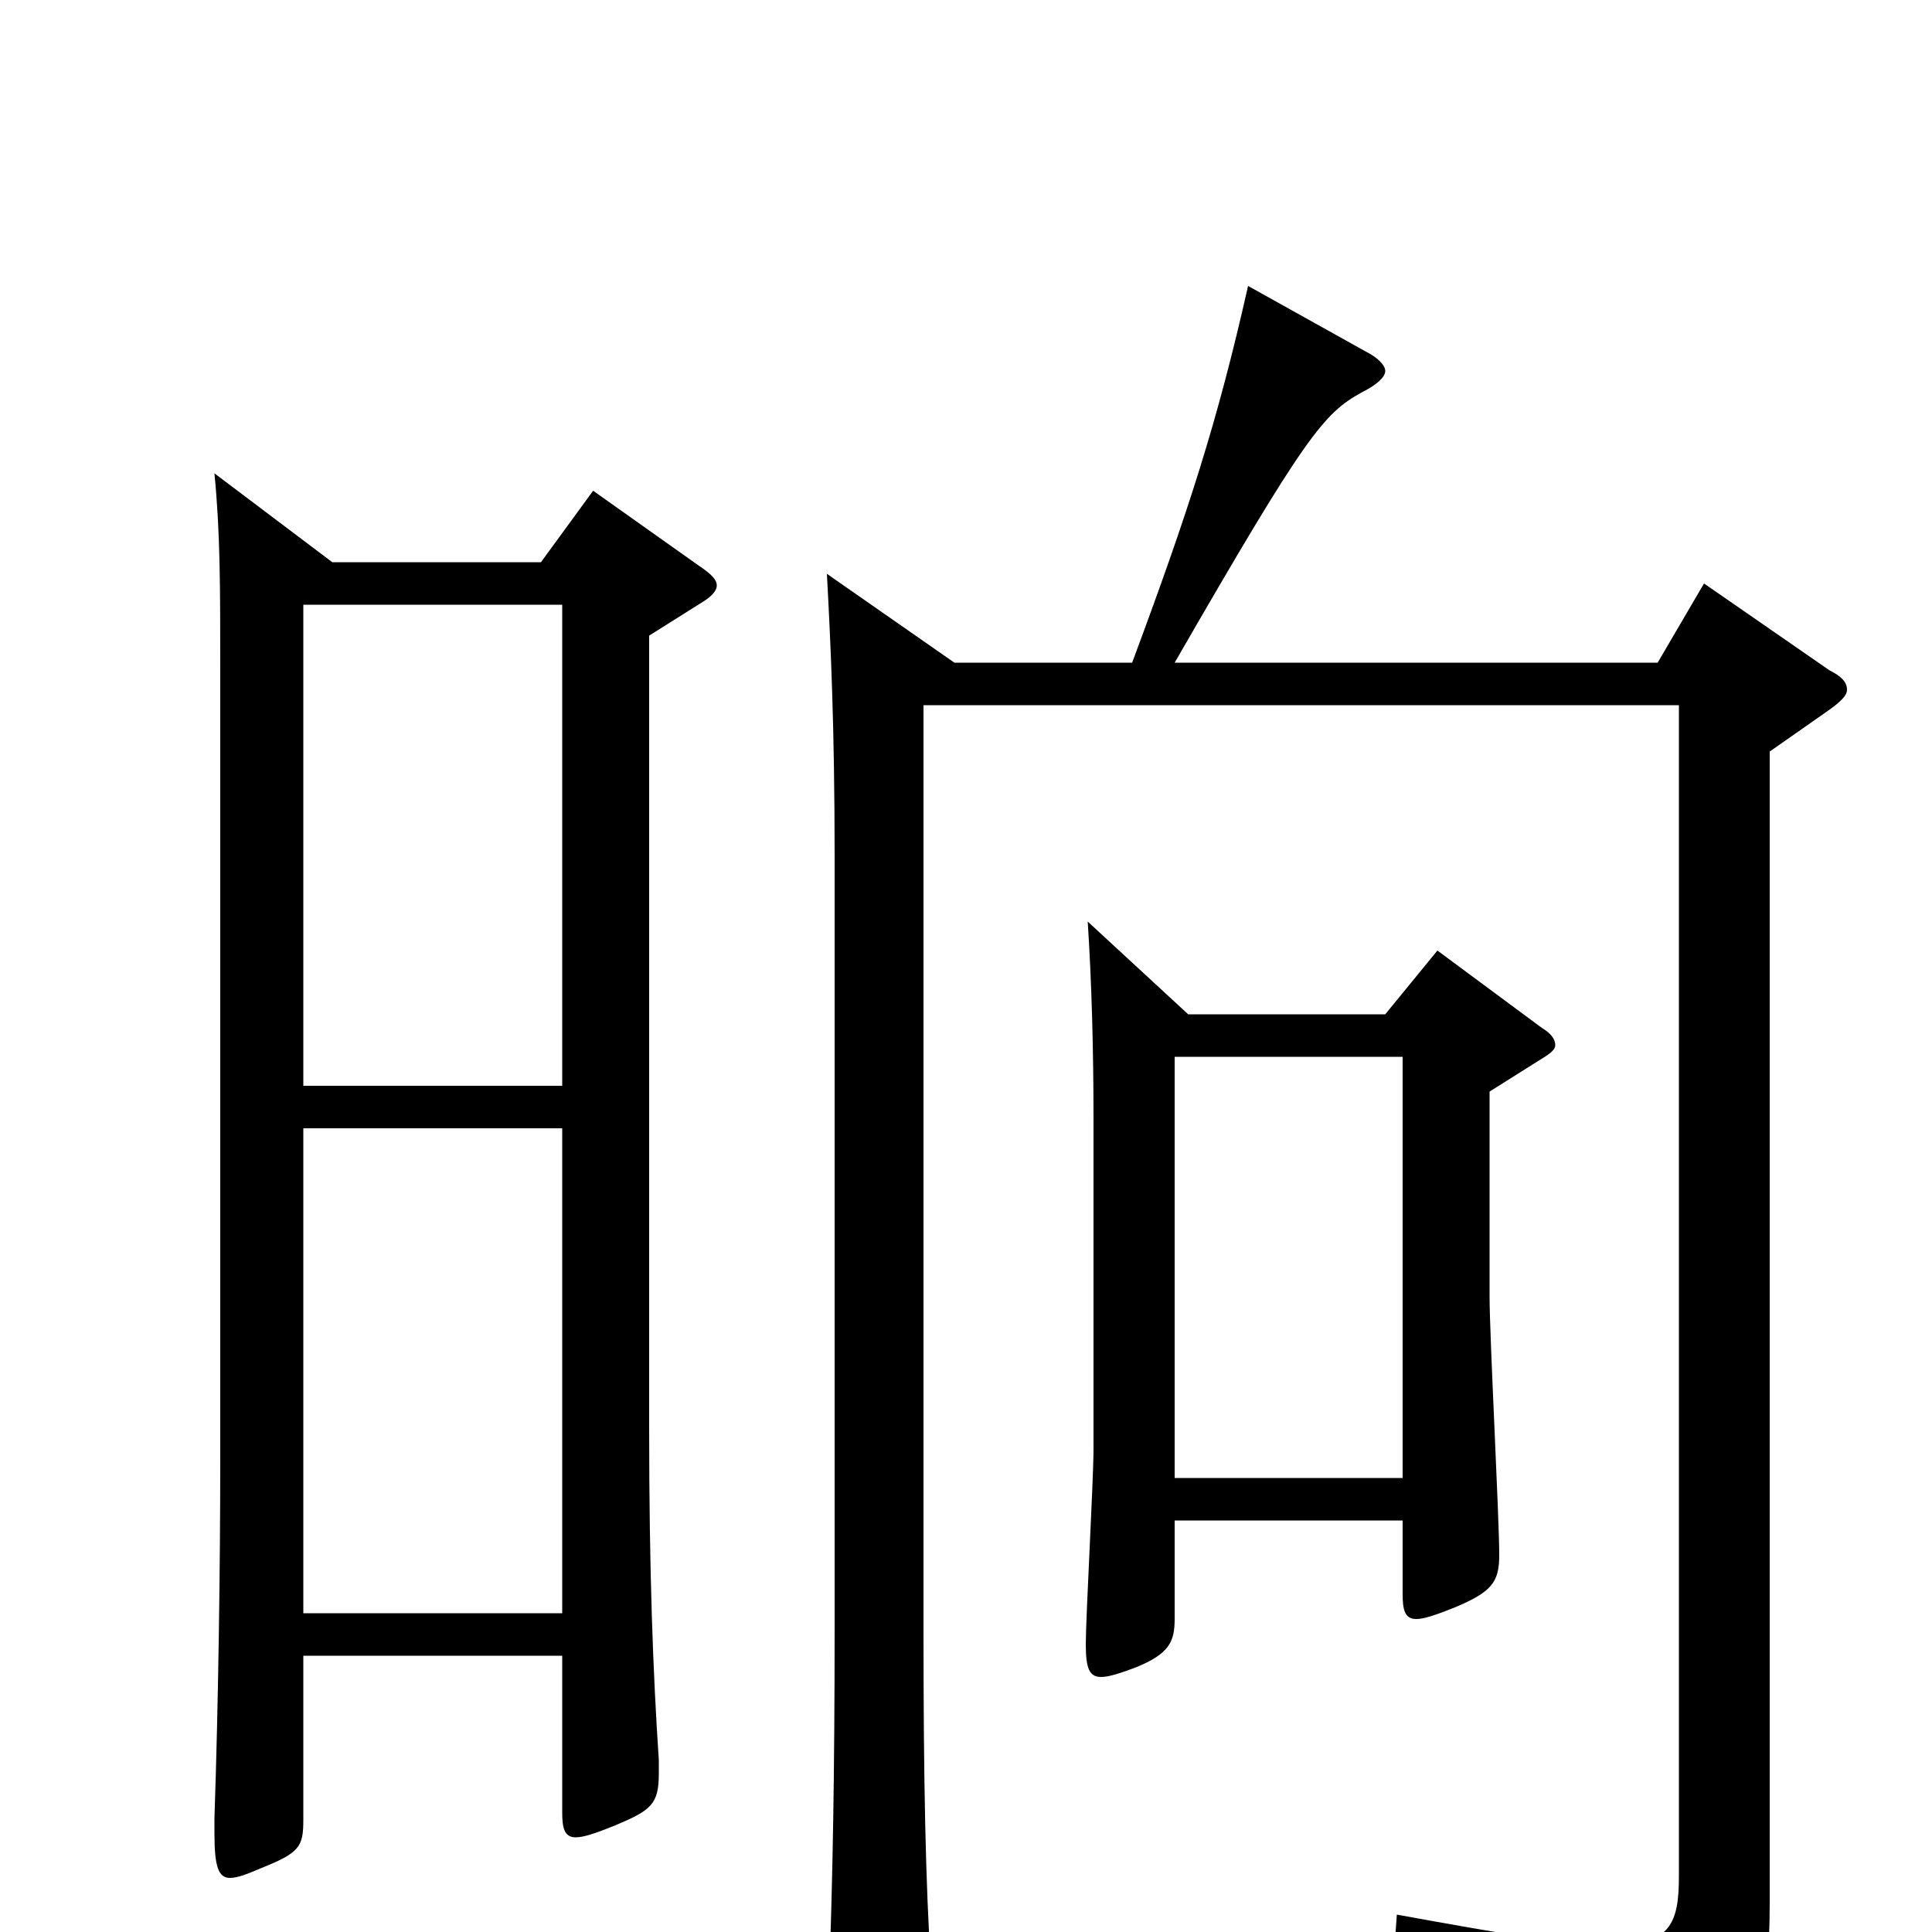 <svg xmlns="http://www.w3.org/2000/svg" viewBox="0 -1000 1000 1000">
	<path fill="#000000" d="M307 -746L280 -709H172L111 -755C114 -724 114 -697 114 -652V-245C114 -188 113 -118 111 -59V-51C111 -34 113 -28 119 -28C123 -28 128 -30 135 -33C155 -41 157 -44 157 -58V-143H291V-62C291 -54 292 -49 298 -49C302 -49 308 -51 318 -55C337 -63 341 -66 341 -82V-89C338 -134 336 -186 336 -262V-671L363 -688C368 -691 371 -694 371 -697C371 -700 368 -703 362 -707ZM157 -438V-687H291V-438ZM157 -165V-416H291V-165ZM744 -508L717 -475H615L563 -523C565 -492 566 -458 566 -420V-250C566 -234 562 -163 562 -149C562 -136 564 -132 570 -132C574 -132 580 -134 588 -137C605 -144 608 -150 608 -162V-213H726V-175C726 -167 727 -162 733 -162C737 -162 743 -164 753 -168C772 -176 776 -181 776 -195C776 -215 771 -308 771 -329V-435L798 -452C803 -455 805 -457 805 -459C805 -462 803 -465 798 -468ZM608 -235V-453H726V-235ZM882 -698L858 -657H608C676 -775 685 -786 705 -797C713 -801 717 -805 717 -808C717 -811 713 -815 707 -818L646 -852C630 -781 615 -735 586 -657H494L428 -703C430 -666 432 -623 432 -557V-158C432 -81 431 -27 429 28V38C429 54 431 60 438 60C442 60 448 58 457 54C478 44 482 41 482 27V20C479 -25 478 -80 478 -156V-635H869V-29C869 -5 865 7 834 7C813 7 778 1 723 -9L722 5C804 28 823 42 833 77C835 84 837 87 841 87C843 87 846 86 849 84C909 53 916 36 916 -15V-611L946 -632C953 -637 956 -640 956 -643C956 -647 953 -650 947 -653Z"/>
</svg>